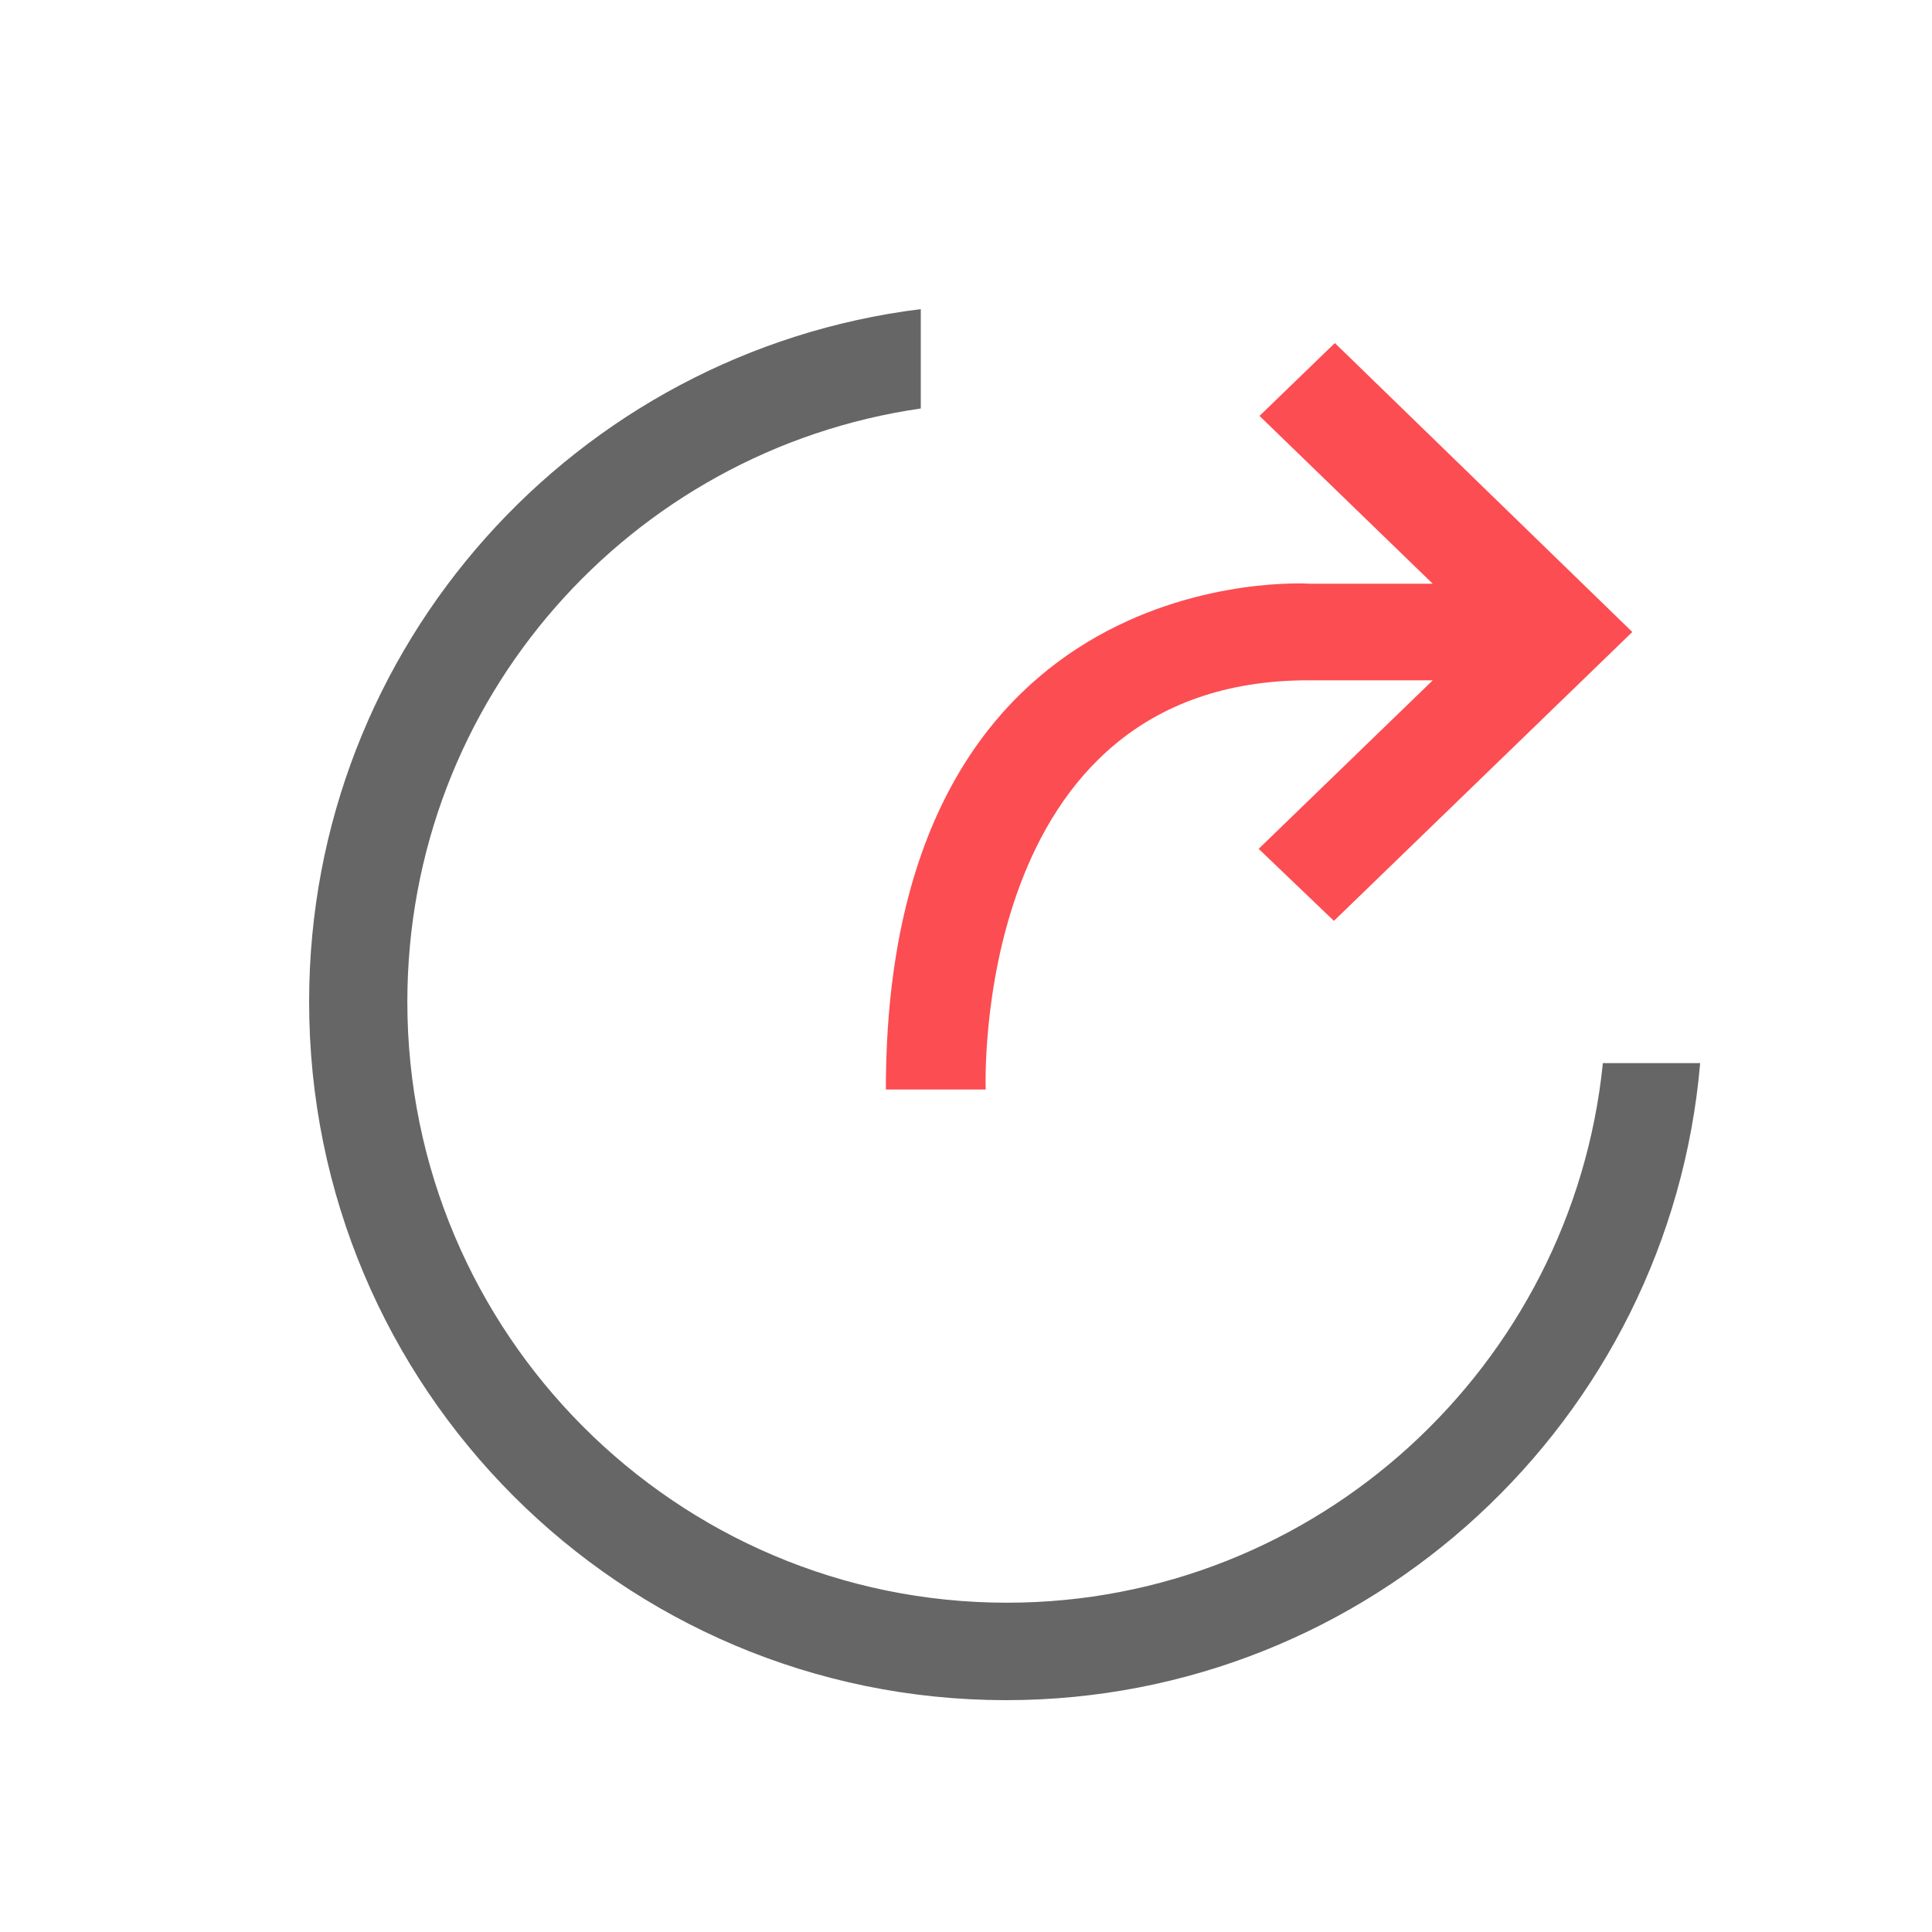 <?xml version="1.0" encoding="UTF-8"?>
<svg width="25px" height="25px" viewBox="0 0 25 25" version="1.1" xmlns="http://www.w3.org/2000/svg" xmlns:xlink="http://www.w3.org/1999/xlink">
    <!-- Generator: Sketch 48.1 (47250) - http://www.bohemiancoding.com/sketch -->
    <title>detail_tab_share</title>
    <desc>Created with Sketch.</desc>
    <defs></defs>
    <g id="guide" stroke="none" stroke-width="1" fill="none" fill-rule="evenodd" transform="translate(-85, -717)">
        <g id="Group-4" transform="translate(85, 717)" fill-rule="nonzero">
            <g id="分享icon" transform="translate(4, 4)">
                <path d="M7.463,10.098 L8.755,10.098 C8.755,10.098 8.548,4.803 12.932,4.803 L14.54,4.803 L12.287,6.984 L13.261,7.916 L17.122,4.178 L13.273,0.439 L12.298,1.382 L14.539,3.553 L12.944,3.553 C12.932,3.553 7.463,3.187 7.463,10.098 Z" id="Shape" fill="#FC4D52"></path>
                <path d="M16.741,9.757 C16.345,13.674 13.036,16.739 9.03,16.739 C4.749,16.739 1.271,13.254 1.271,8.964 C1.271,5.047 4.161,1.827 7.915,1.286 L7.915,0 C3.454,0.553 0,4.35 0,8.964 C0,13.963 4.041,18 9.018,18 C13.731,18 17.604,14.371 18,9.757 L16.741,9.757 Z" id="Shape" fill="#666666"></path>
            </g>
        </g>
    </g>
</svg>